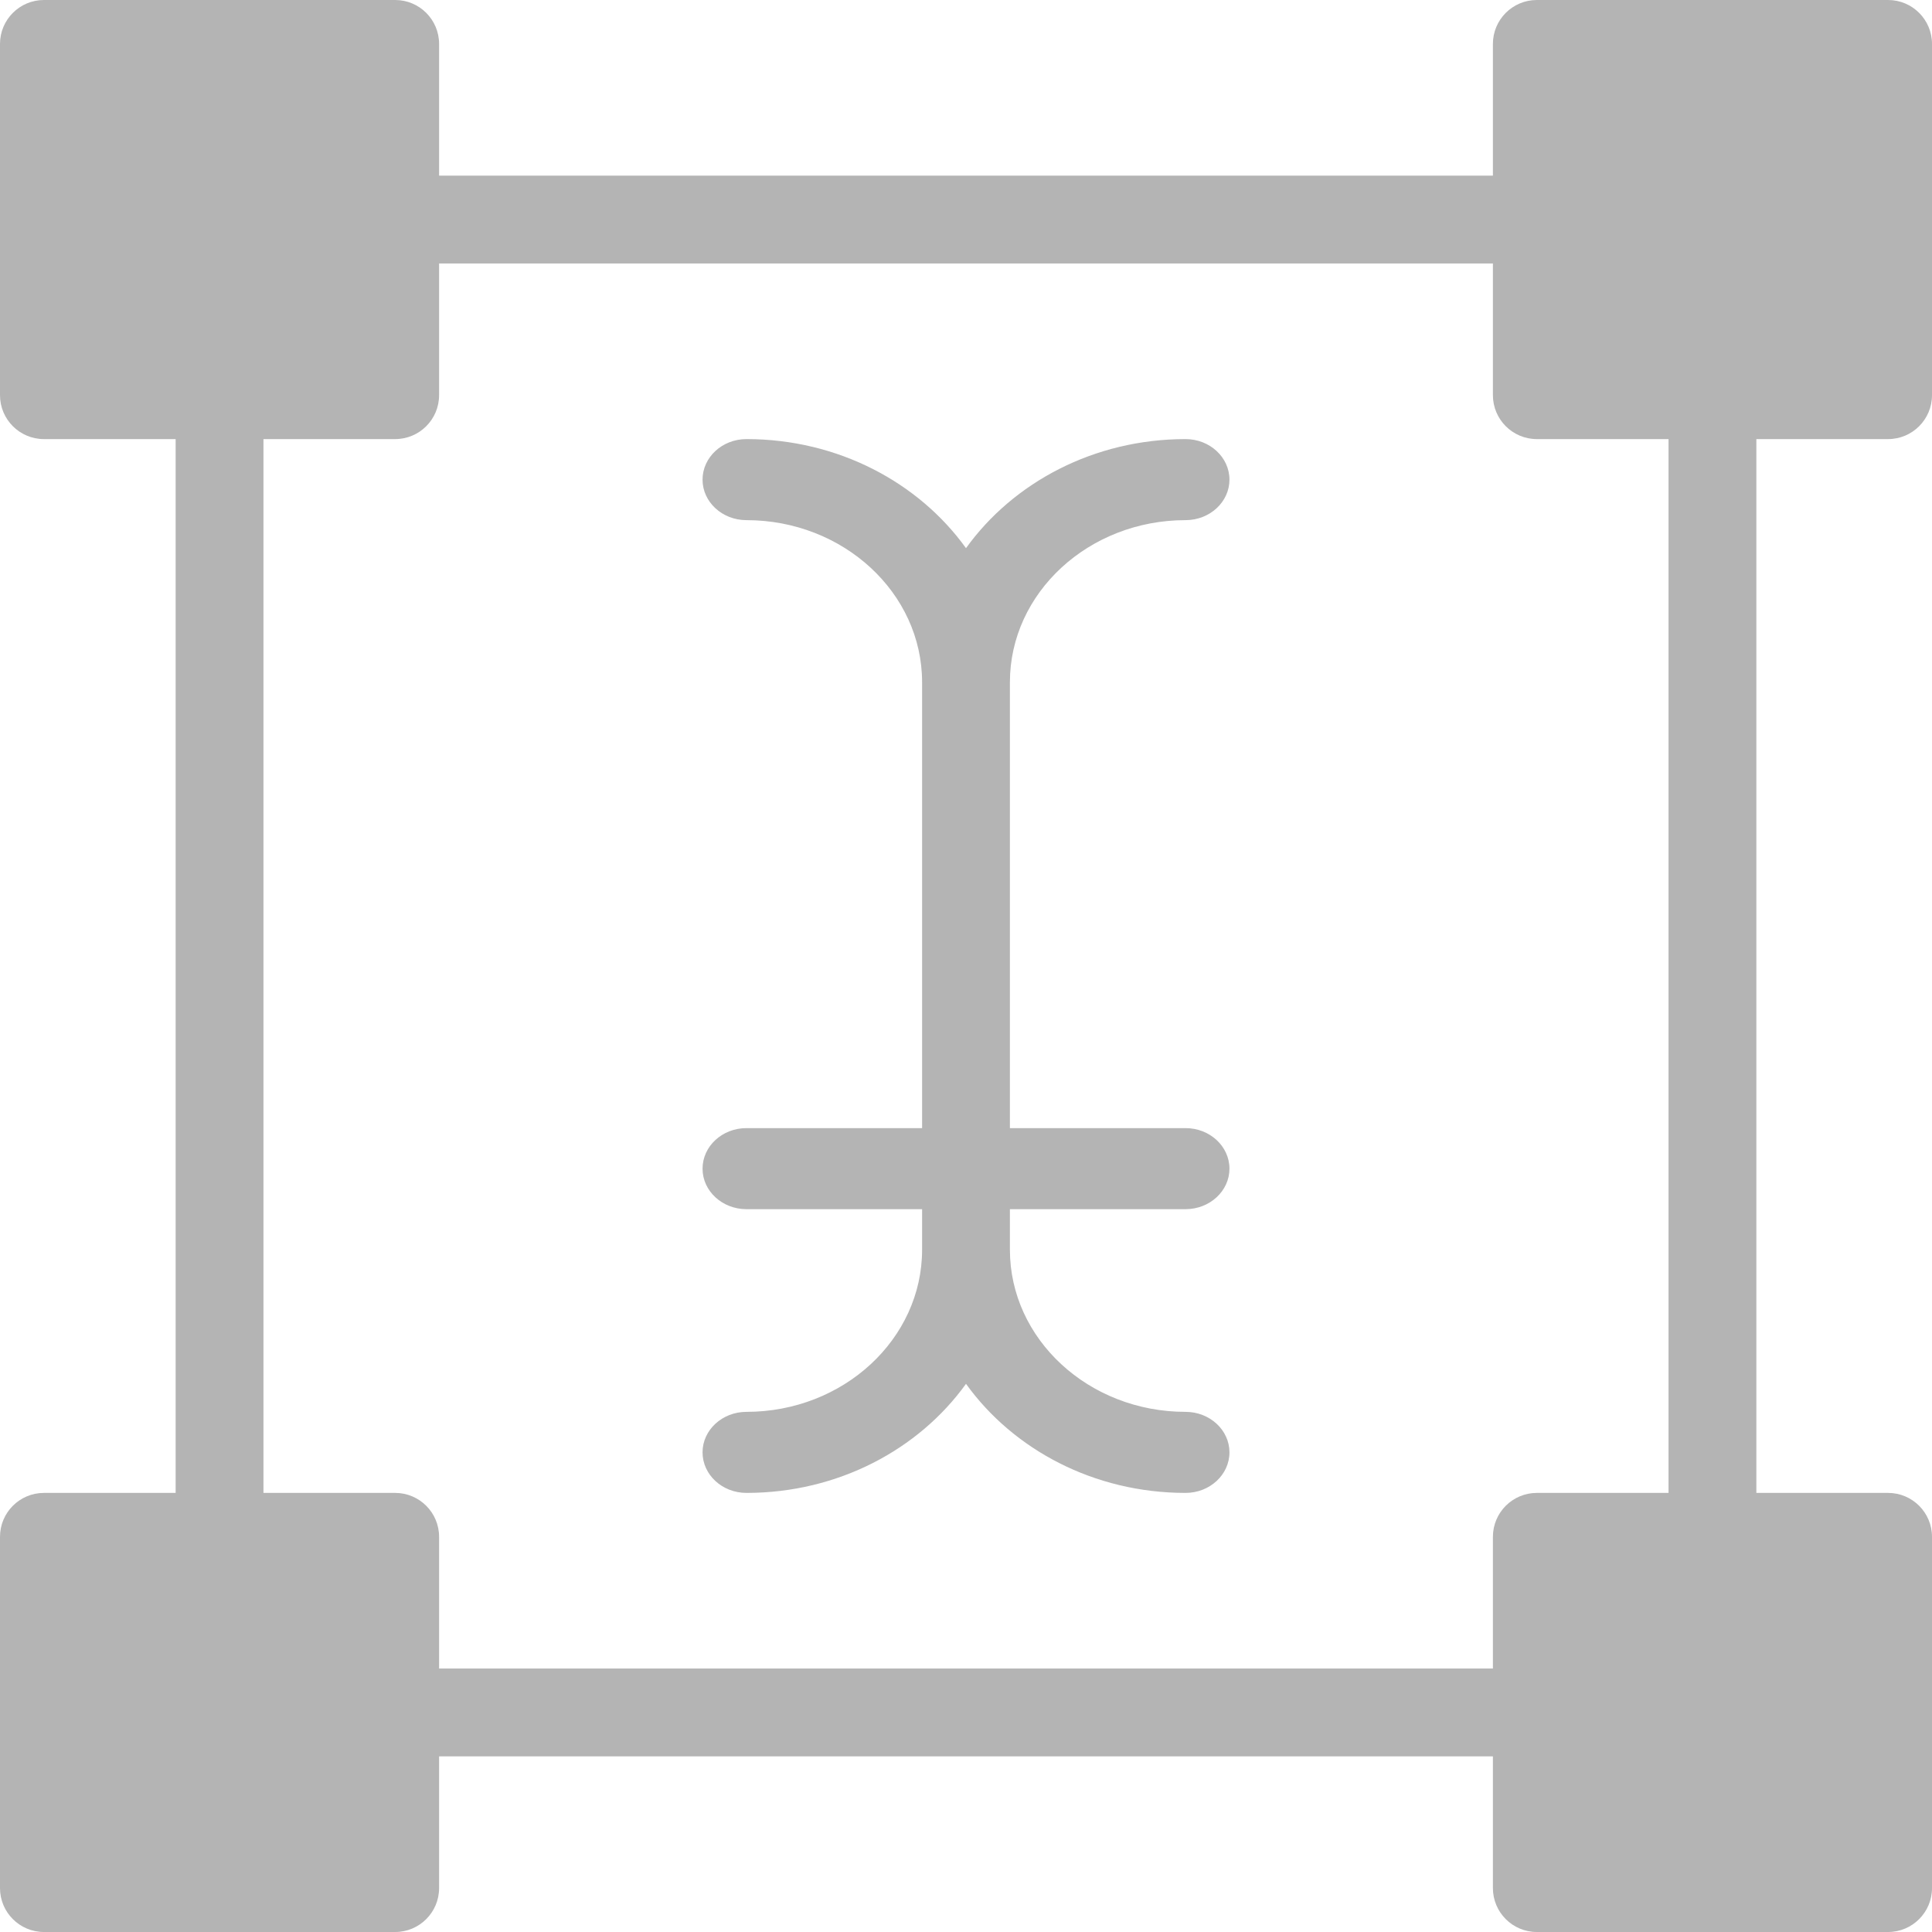 <?xml version="1.0" encoding="UTF-8"?>
<svg width="22px" height="22px" viewBox="0 0 22 22" version="1.1" xmlns="http://www.w3.org/2000/svg" xmlns:xlink="http://www.w3.org/1999/xlink">
    <!-- Generator: Sketch 51.2 (57519) - http://www.bohemiancoding.com/sketch -->
    <title>@2xGroup 4</title>
    <desc>Created with Sketch.</desc>
    <defs></defs>
    <g id="Components" stroke="none" stroke-width="1" fill="none" fill-rule="evenodd" opacity="0.5">
        <g id="Toolkit-Documentation:-Components" transform="translate(-138, -506)">
            <g id="Form-Controls" transform="translate(134, 273)">
                <g id="Form-Field" transform="translate(3, 218)">
                    <g id="Group-4" transform="translate(0, 14)">
                        <path d="M20.5,19 C20.224,19 20,18.791 20,18.533 L20,5.467 C20,5.209 20.224,5 20.5,5 C20.776,5 21,5.209 21,5.467 L21,18.533 C21,18.791 20.776,19 20.5,19 Z" id="Shape" fill="#696969" fill-rule="nonzero"></path>
                        <path d="M18.517,4 L5.483,4 C5.216,4 5,3.776 5,3.5 C5,3.224 5.216,3 5.483,3 L18.517,3 C18.784,3 19,3.224 19,3.5 C19,3.776 18.784,4 18.517,4 Z" id="Shape" fill="#696969" fill-rule="nonzero"></path>
                        <path d="M18.533,21 L5.467,21 C5.209,21 5,20.776 5,20.5 C5,20.224 5.209,20 5.467,20 L18.533,20 C18.791,20 19,20.224 19,20.5 C19,20.776 18.791,21 18.533,21 Z" id="Shape" fill="#696969" fill-rule="nonzero"></path>
                        <path d="M3.5,19 C3.224,19 3,18.791 3,18.533 L3,5.467 C3,5.209 3.224,5 3.5,5 C3.776,5 4,5.209 4,5.467 L4,18.533 C4,18.791 3.776,19 3.5,19 Z" id="Shape" fill="#696969" fill-rule="nonzero"></path>
                        <path d="M5.5,6 L1.5,6 C1.224,6 1,5.776 1,5.5 L1,1.5 C1,1.224 1.224,1 1.5,1 L5.5,1 C5.776,1 6,1.224 6,1.5 L6,5.5 C6,5.776 5.776,6 5.5,6 Z" id="Shape" fill="#696969" fill-rule="nonzero"></path>
                        <path d="M22.5,6 L18.5,6 C18.224,6 18,5.776 18,5.5 L18,1.5 C18,1.224 18.224,1 18.5,1 L22.5,1 C22.776,1 23,1.224 23,1.5 L23,5.5 C23,5.776 22.776,6 22.5,6 Z" id="Shape" fill="#696969" fill-rule="nonzero"></path>
                        <path d="M22.5,23 L18.5,23 C18.224,23 18,22.776 18,22.5 L18,18.5 C18,18.224 18.224,18 18.5,18 L22.5,18 C22.776,18 23,18.224 23,18.5 L23,22.5 C23,22.776 22.776,23 22.5,23 Z" id="Shape" fill="#696969" fill-rule="nonzero"></path>
                        <path d="M5.5,23 L1.5,23 C1.224,23 1,22.776 1,22.5 L1,18.5 C1,18.224 1.224,18 1.5,18 L5.5,18 C5.776,18 6,18.224 6,18.5 L6,22.5 C6,22.776 5.776,23 5.5,23 Z" id="Shape" fill="#696969" fill-rule="nonzero"></path>
                        <path d="M14.5,14.769 C14.776,14.769 15,14.562 15,14.308 C15,14.053 14.776,13.846 14.5,13.846 L12.5,13.846 L12.5,8.769 C12.5,7.751 13.397,6.923 14.5,6.923 C14.776,6.923 15,6.716 15,6.462 C15,6.207 14.776,6 14.5,6 C13.457,6 12.538,6.494 12,7.242 C11.462,6.494 10.543,6 9.5,6 C9.224,6 9,6.207 9,6.462 C9,6.716 9.224,6.923 9.5,6.923 C10.603,6.923 11.5,7.751 11.5,8.769 L11.5,13.846 L9.5,13.846 C9.224,13.846 9,14.053 9,14.308 C9,14.562 9.224,14.769 9.5,14.769 L11.5,14.769 L11.5,15.231 C11.5,16.249 10.603,17.077 9.5,17.077 C9.224,17.077 9,17.284 9,17.538 C9,17.793 9.224,18 9.5,18 C10.543,18 11.462,17.506 12,16.758 C12.538,17.506 13.457,18 14.5,18 C14.776,18 15,17.793 15,17.538 C15,17.284 14.776,17.077 14.5,17.077 C13.397,17.077 12.5,16.249 12.5,15.231 L12.5,14.769 L14.5,14.769 Z" id="Shape" fill="#696969" fill-rule="nonzero"></path>
                        <polygon id="Shape" points="0 0 24 0 24 24 0 24"></polygon>
                    </g>
                </g>
            </g>
        </g>
    </g>
</svg>